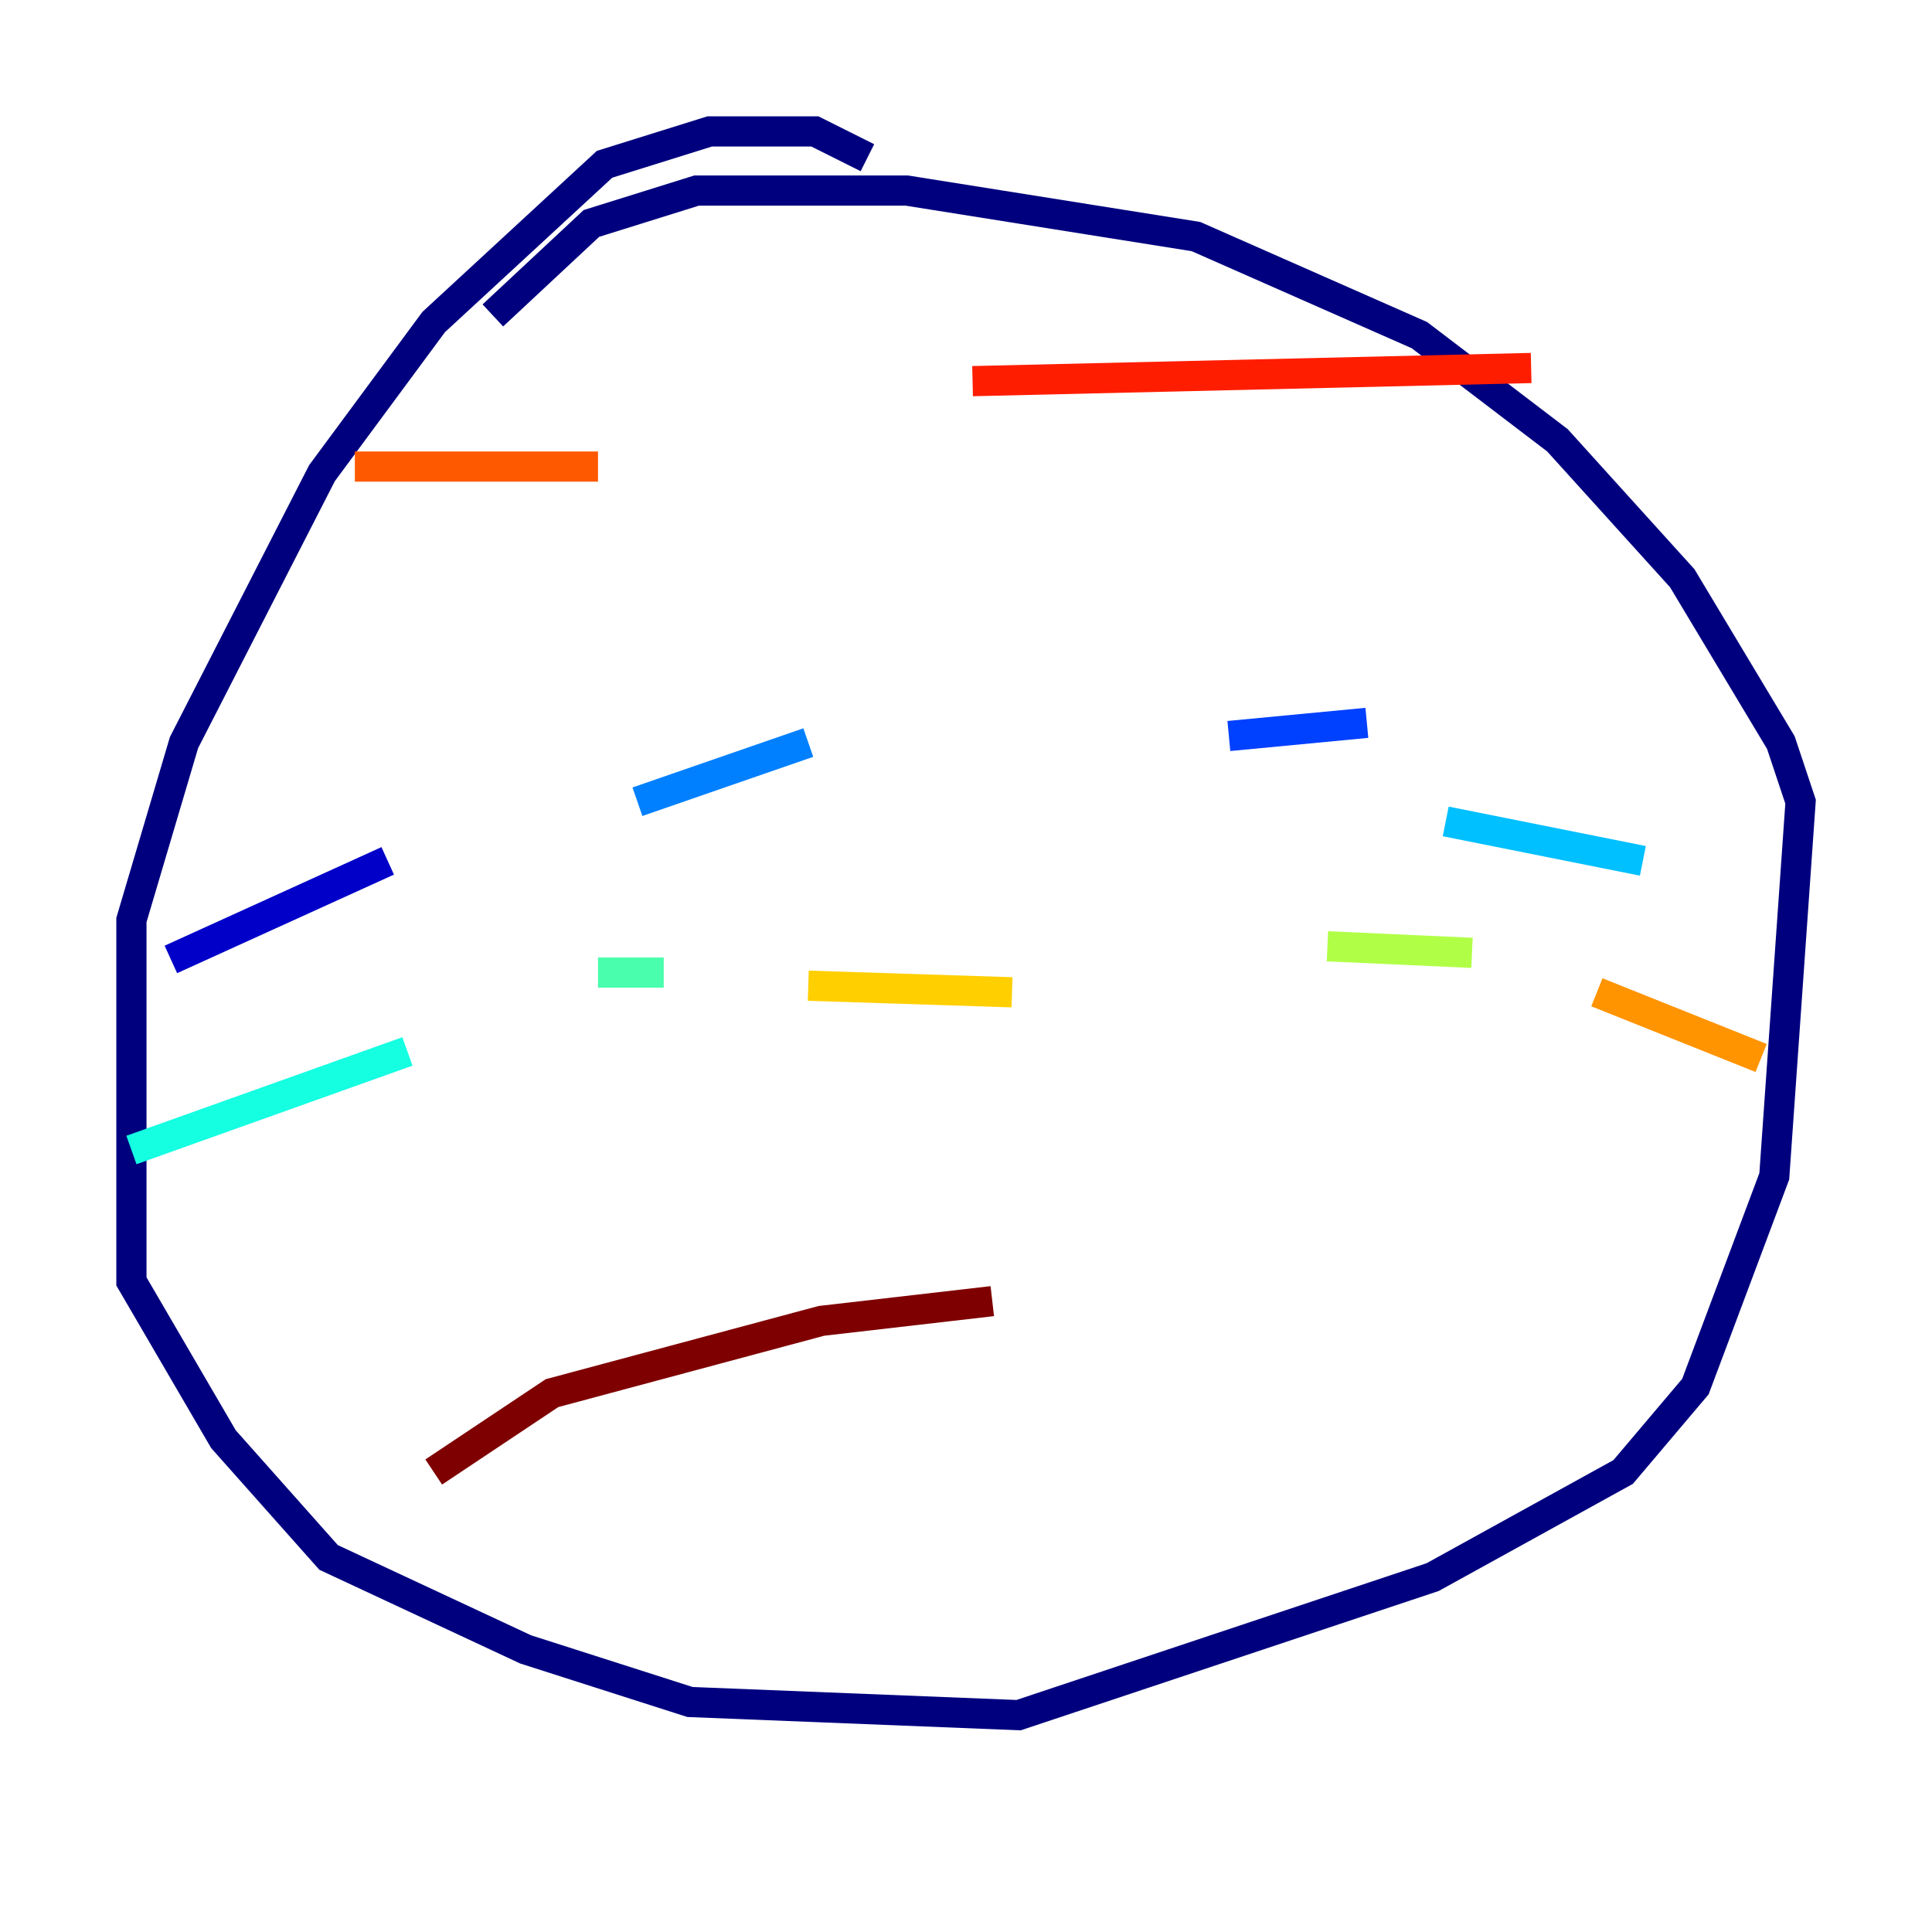 <?xml version="1.0" encoding="utf-8" ?>
<svg baseProfile="tiny" height="128" version="1.2" viewBox="0,0,128,128" width="128" xmlns="http://www.w3.org/2000/svg" xmlns:ev="http://www.w3.org/2001/xml-events" xmlns:xlink="http://www.w3.org/1999/xlink"><defs /><polyline fill="none" points="57.469,10.449 53.986,8.707 47.02,8.707 40.054,10.884 28.735,21.333 21.333,31.347 12.191,49.197 8.707,60.952 8.707,84.898 14.803,95.347 21.769,103.184 34.83,109.279 45.714,112.762 67.483,113.633 94.912,104.49 107.537,97.524 112.326,91.864 117.551,77.932 119.293,53.116 117.986,49.197 111.456,38.313 103.184,29.17 94.041,22.204 79.238,15.674 60.082,12.626 46.15,12.626 39.184,14.803 32.653,20.898" stroke="#00007f" stroke-width="2" /><polyline fill="none" points="11.32,63.565 25.687,57.034" stroke="#0000c8" stroke-width="2" /><polyline fill="none" points="44.408,51.374 44.408,51.374" stroke="#0000ff" stroke-width="2" /><polyline fill="none" points="81.415,48.762 90.558,47.891" stroke="#0040ff" stroke-width="2" /><polyline fill="none" points="42.231,53.116 53.551,49.197" stroke="#0080ff" stroke-width="2" /><polyline fill="none" points="95.782,54.422 108.844,57.034" stroke="#00c0ff" stroke-width="2" /><polyline fill="none" points="8.707,76.191 26.993,69.66" stroke="#15ffe1" stroke-width="2" /><polyline fill="none" points="39.619,64.435 43.973,64.435" stroke="#49ffad" stroke-width="2" /><polyline fill="none" points="67.048,57.905 67.048,57.905" stroke="#7cff79" stroke-width="2" /><polyline fill="none" points="87.946,62.694 97.524,63.129" stroke="#b0ff46" stroke-width="2" /><polyline fill="none" points="102.748,65.306 102.748,65.306" stroke="#e4ff12" stroke-width="2" /><polyline fill="none" points="53.551,65.306 67.048,65.742" stroke="#ffcf00" stroke-width="2" /><polyline fill="none" points="105.796,65.742 116.68,70.095" stroke="#ff9400" stroke-width="2" /><polyline fill="none" points="23.51,30.912 39.619,30.912" stroke="#ff5900" stroke-width="2" /><polyline fill="none" points="64.435,25.252 101.442,24.381" stroke="#ff1d00" stroke-width="2" /><polyline fill="none" points="25.687,93.17 25.687,93.17" stroke="#c30000" stroke-width="2" /><polyline fill="none" points="28.735,97.524 36.571,92.299 54.422,87.51 65.742,86.204" stroke="#7f0000" stroke-width="2" /></svg>